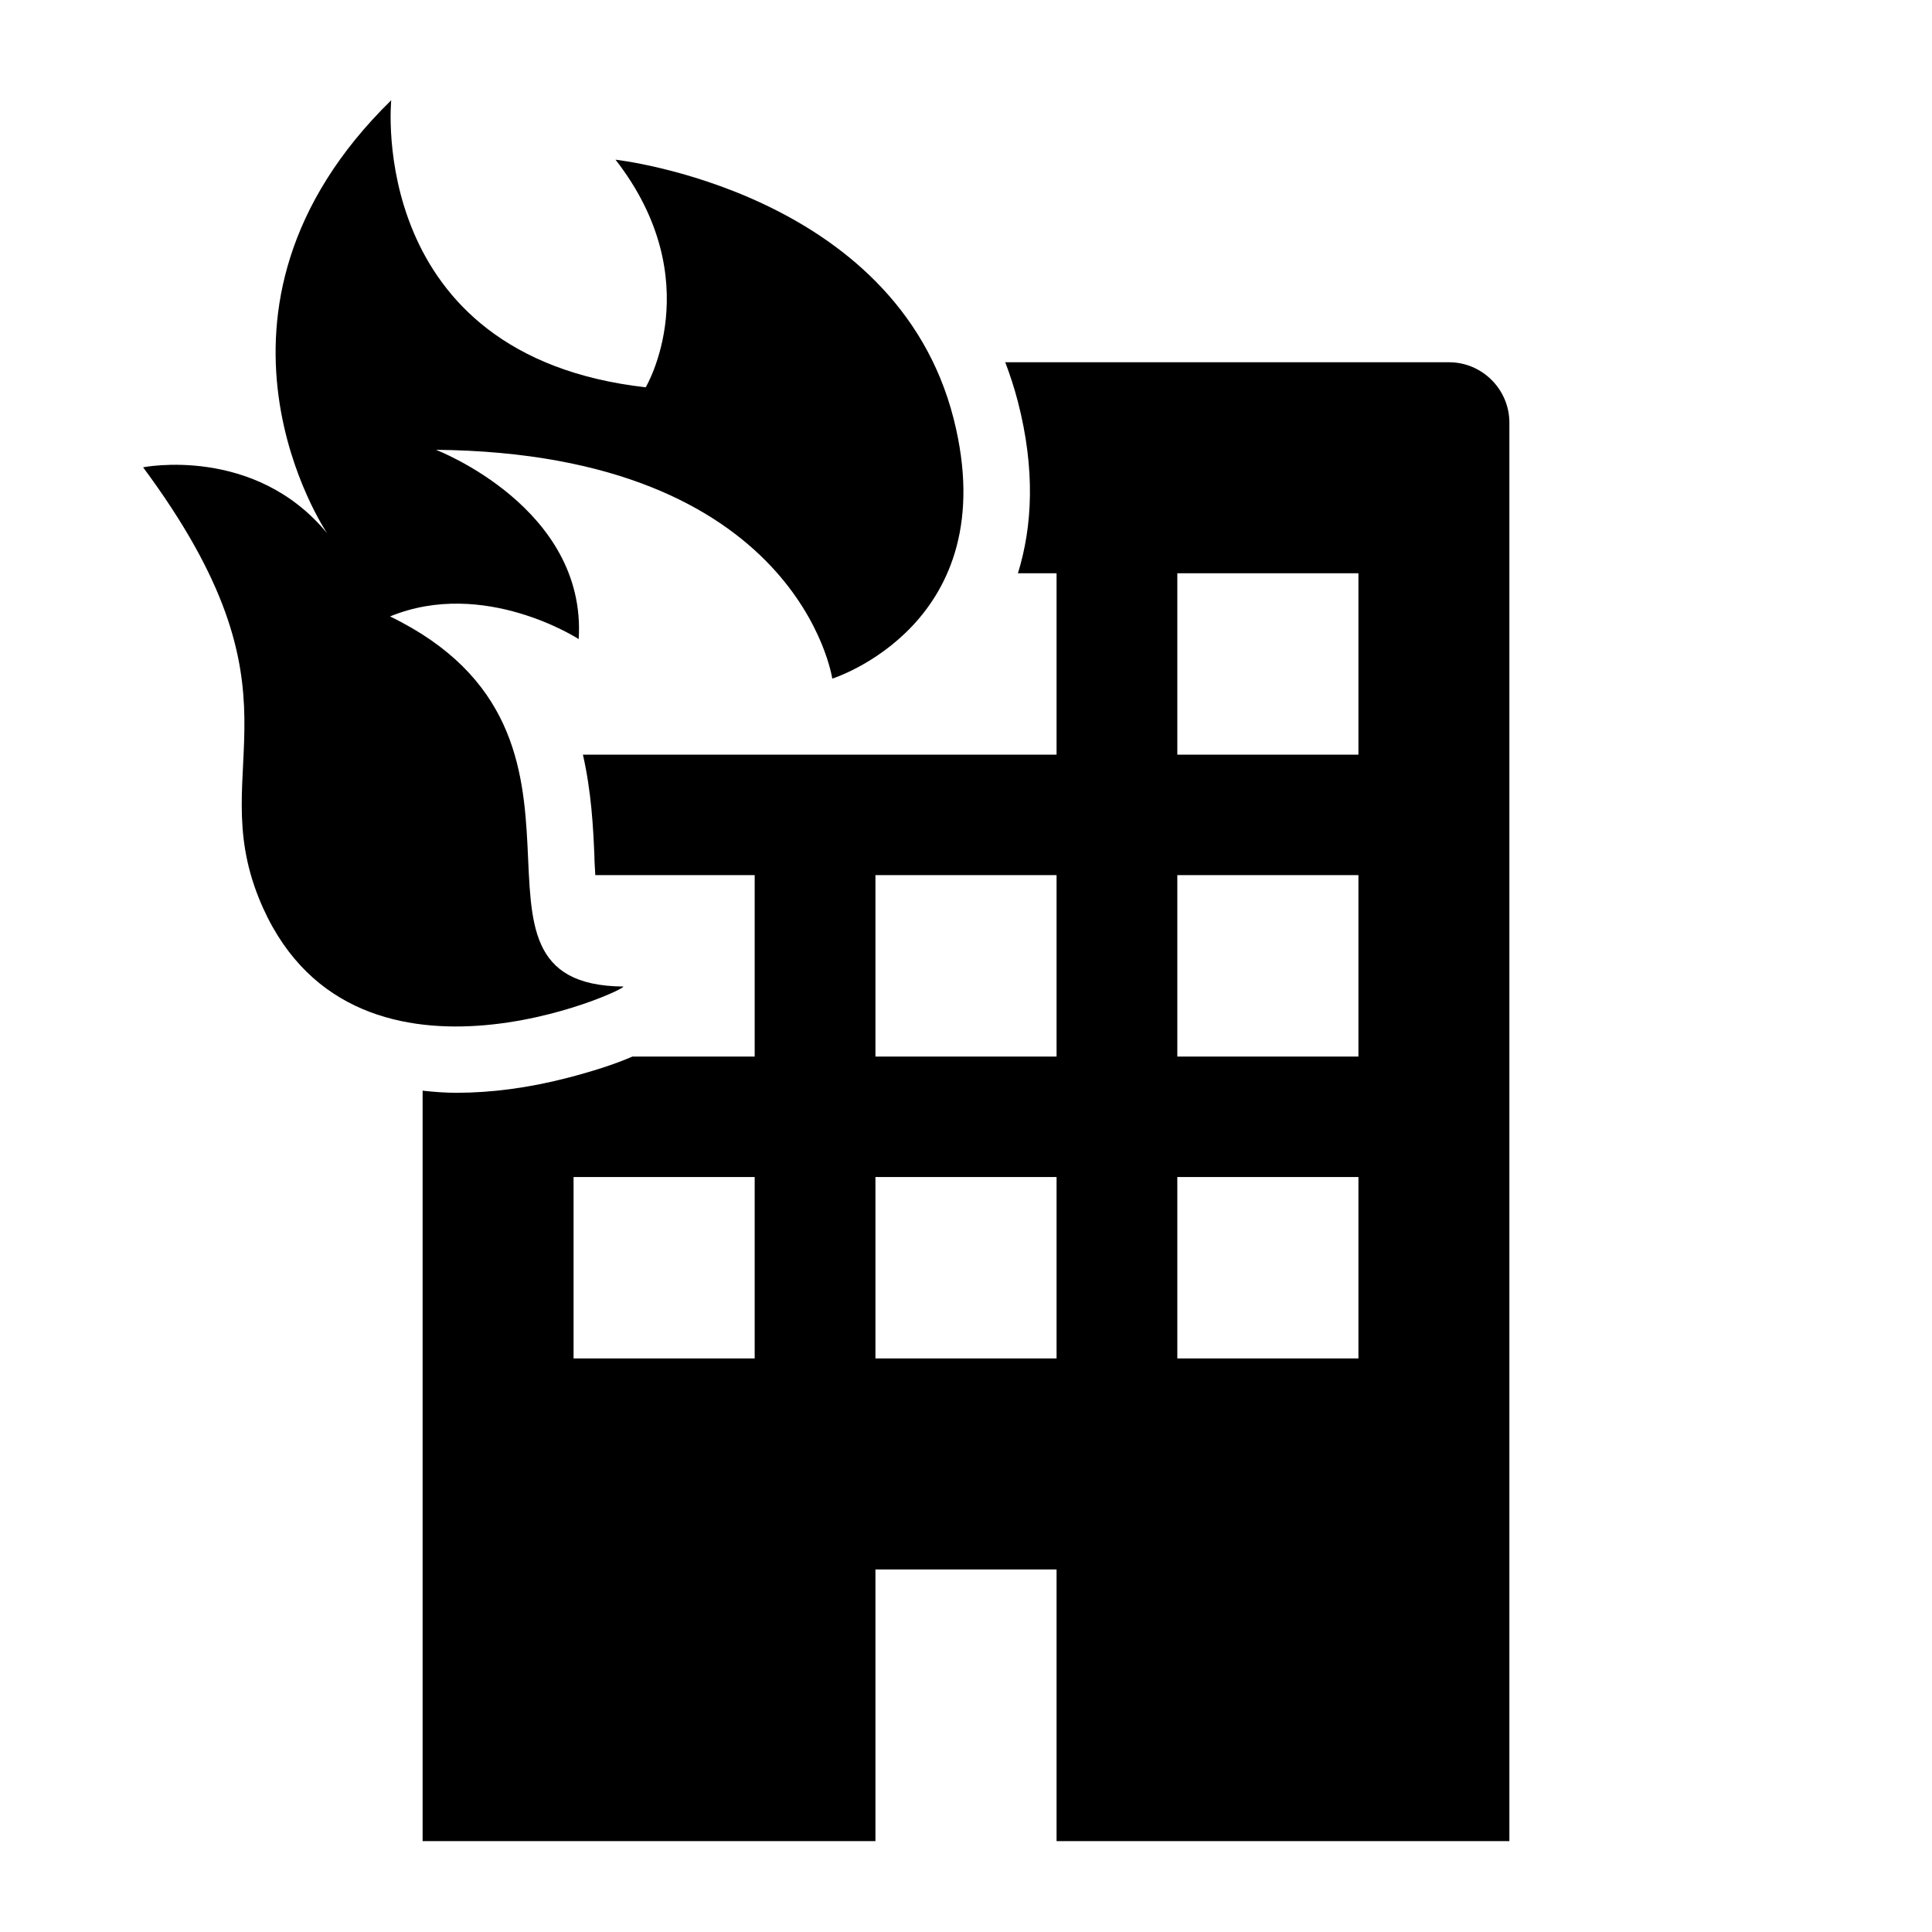 <?xml version="1.0" encoding="UTF-8"?><svg id="Laag_1" xmlns="http://www.w3.org/2000/svg" xmlns:xlink="http://www.w3.org/1999/xlink" viewBox="0 0 64 64"><defs><style>.cls-1{fill:none;}.cls-2{clip-path:url(#clippath);}.cls-3{clip-path:url(#clippath-1);}</style><clipPath id="clippath"><rect class="cls-1" width="64" height="64"/></clipPath><clipPath id="clippath-1"><rect class="cls-1" width="64" height="64"/></clipPath></defs><g class="cls-2"><g class="cls-3"><path d="M20.64,32.68c-6.28-.06,.41-8.32-7.72-12.26,3.12-1.28,6.25,.75,6.25,.75,.27-4.36-4.73-6.27-4.73-6.27,12.04,.12,13.13,7.58,13.13,7.58,0,0,5.75-1.8,4.02-8.61-1.92-7.55-11.2-8.58-11.2-8.58,3.11,4,1,7.54,1,7.54C12.11,11.78,12.96,3.32,12.96,3.32c-7.13,6.98-2.12,14.35-2.12,14.35-2.4-2.93-6.1-2.19-6.1-2.19,5.63,7.59,2.04,9.78,3.83,14.26,2.96,7.37,12.42,2.95,12.07,2.94M48,12h-14.7c.16,.42,.3,.85,.42,1.31,.58,2.25,.48,4.13,0,5.68h1.28v6.01h-15.69c.28,1.23,.34,2.4,.38,3.35,0,.19,.02,.41,.03,.64h5.28v6.01h-4.05c-.6,.26-1.32,.49-2.17,.71-1.28,.33-2.51,.49-3.66,.49-.39,0-.76-.03-1.12-.07v24.86h15v-9h6v9h15V14c0-1.1-.9-2-2-2M25,45h-6v-6.01h6v6.01Zm10,0h-6v-6.01h6v6.01Zm0-10h-6v-6.01h6v6.01Zm10,10h-6v-6.01h6v6.01Zm0-10h-6v-6.01h6v6.01Zm0-10h-6v-6.01h6v6.01Z"/></g></g></svg>